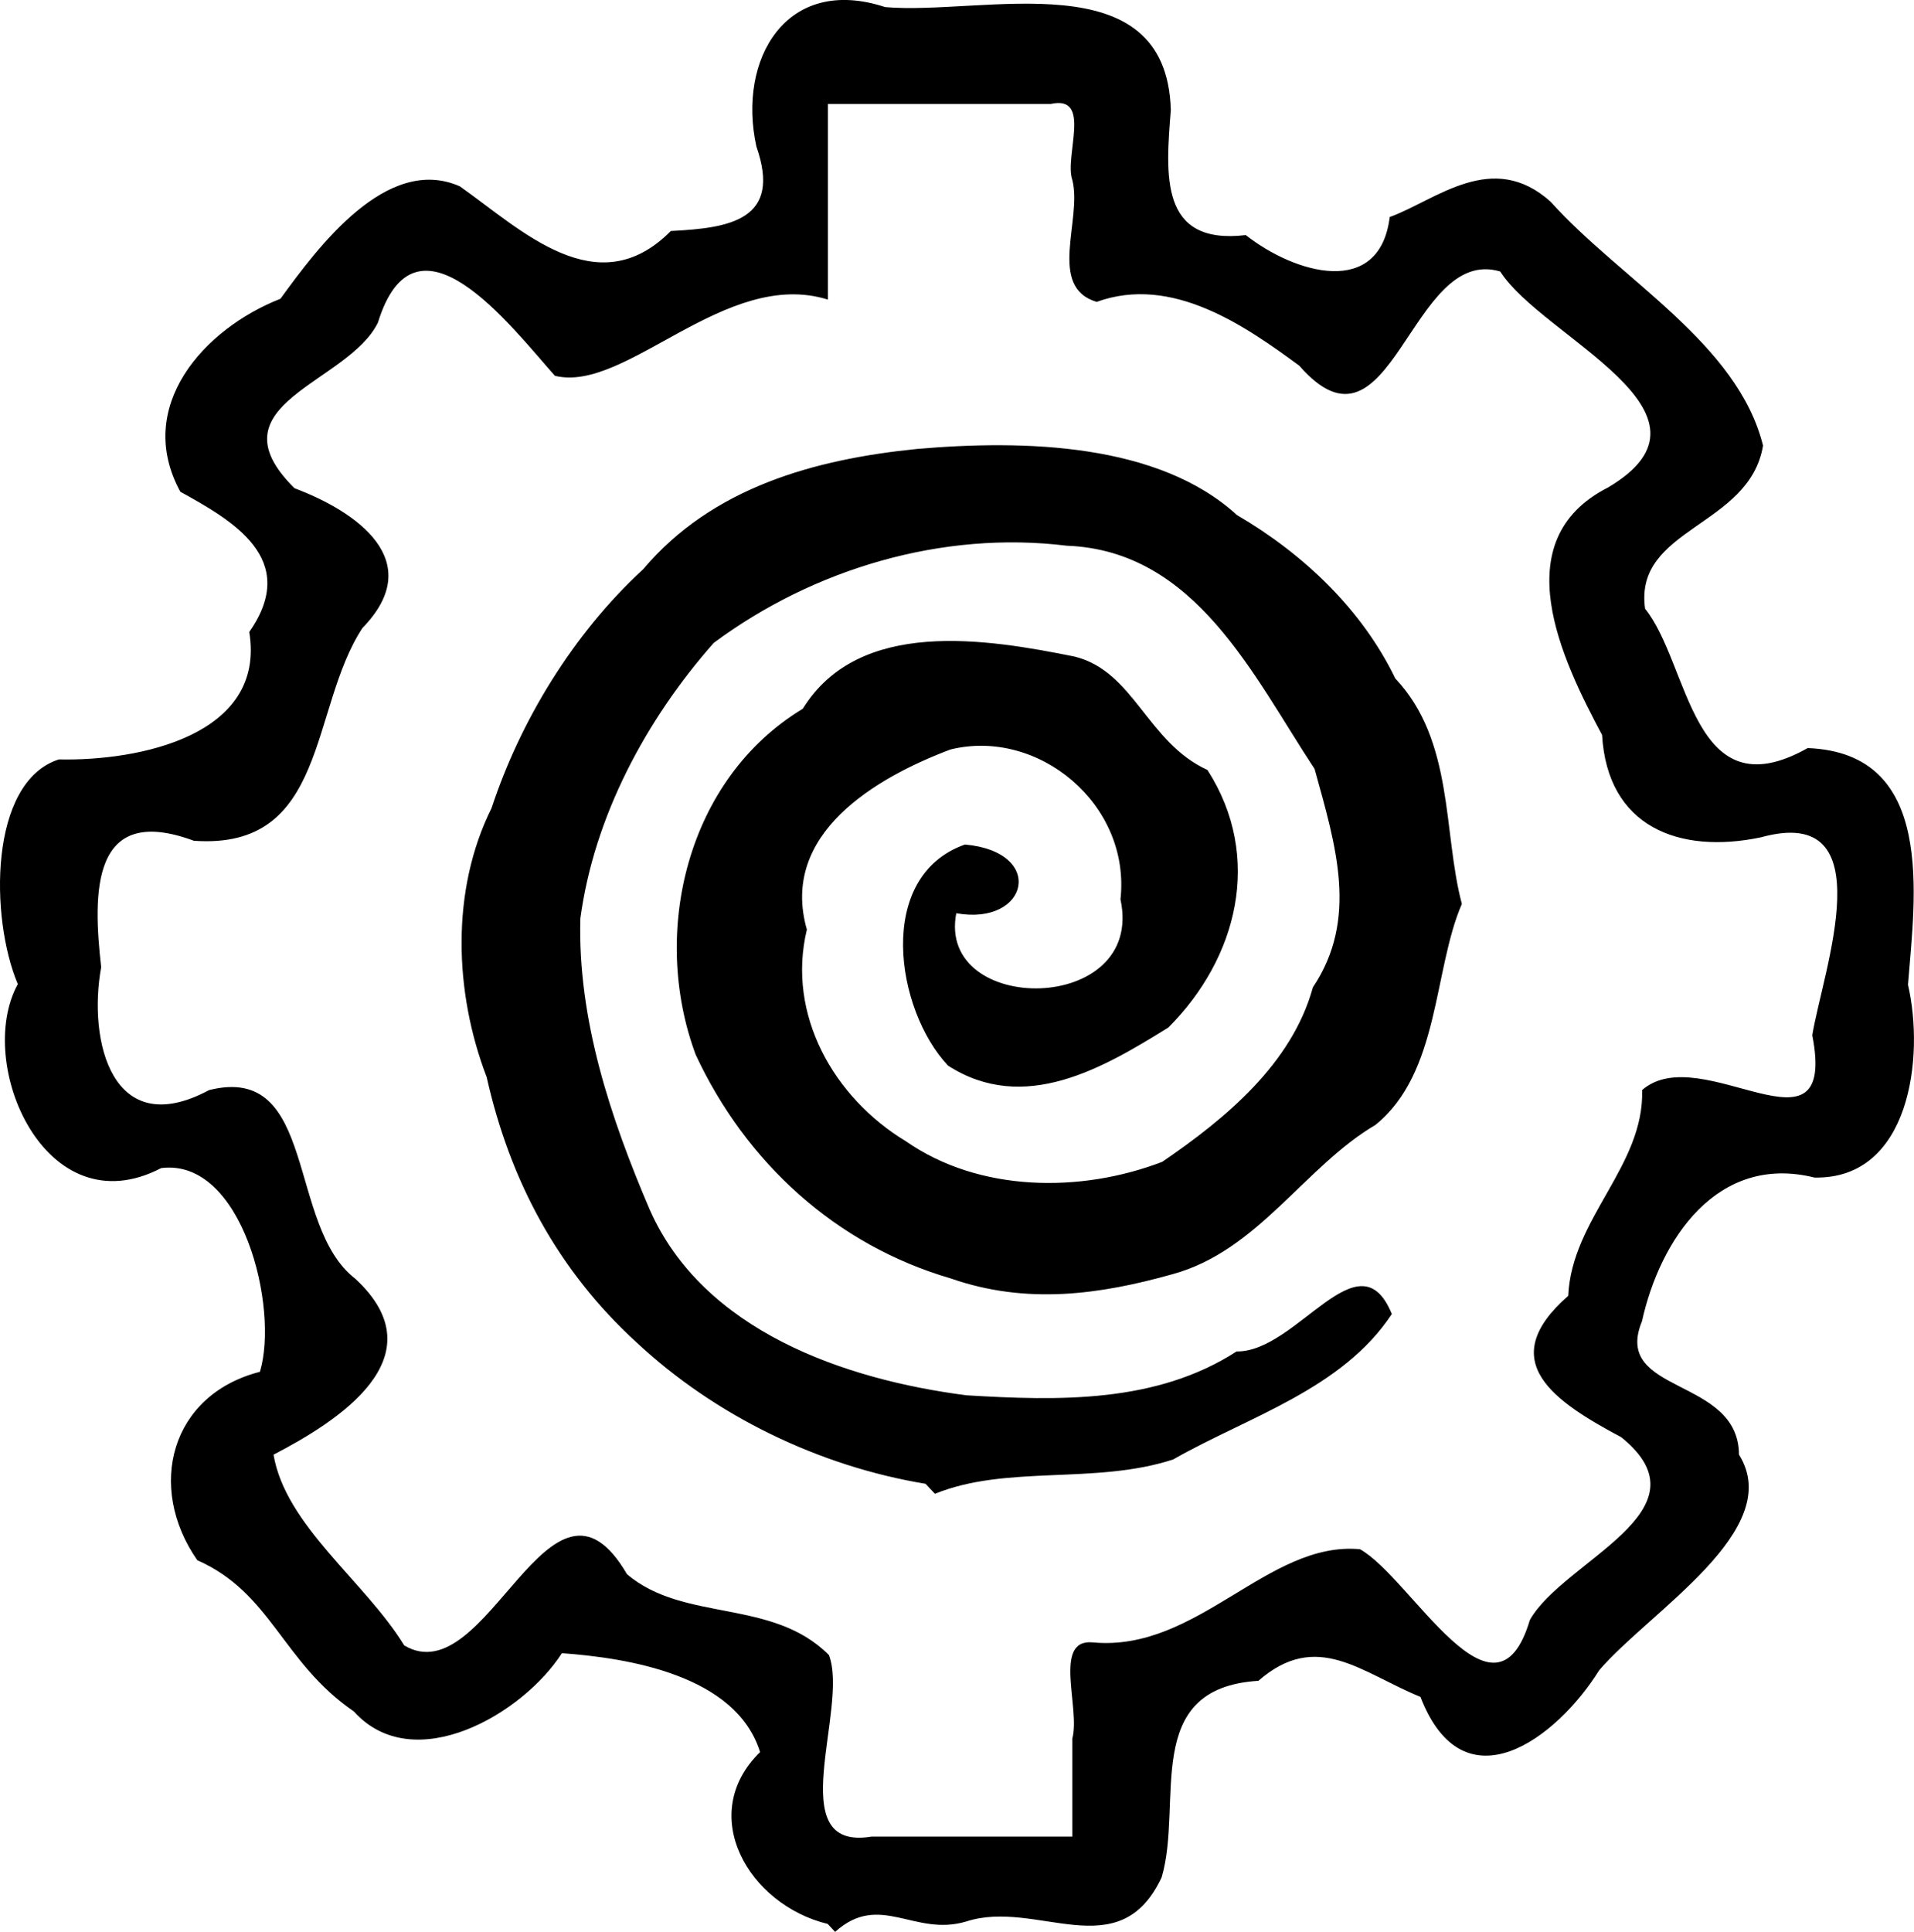 <?xml version="1.0" encoding="UTF-8" standalone="no"?>
<!-- Created with Inkscape (http://www.inkscape.org/) -->

<svg
   viewBox="0 0 63.418 64"
   version="1.1"
   id="SVGRoot"
   xml:space="preserve"
   xmlns="http://www.w3.org/2000/svg"
   xmlns:svg="http://www.w3.org/2000/svg"><defs
     id="defs22132" /><g
     id="layer1"
     transform="translate(-0.5)"><path
       style="stroke-width:0.231"
       d="m 27.927,63.735 c -2.62,-0.633 -4.364,-3.623 -2.243,-5.693 -0.792,-2.555 -4.378,-3.118 -6.566,-3.277 -1.285,2.01 -4.909,4.131 -6.895,1.929 -2.371,-1.622 -2.723,-3.923 -5.187,-5.009 -1.693,-2.437 -0.881,-5.485 2.076,-6.241 0.638,-2.118 -0.583,-7.091 -3.272,-6.748 -3.841,2 -6.191,-3.477 -4.75,-6.095 -0.926,-2.189 -0.962,-6.698 1.36,-7.444 2.647,0.059 6.873,-0.789 6.309,-4.222 1.695,-2.423 -0.568,-3.695 -2.284,-4.645 -1.54,-2.822 0.783,-5.4 3.317,-6.393 1.228,-1.688 3.519,-4.793 5.943,-3.725 2.054,1.449 4.554,3.942 6.993,1.48 1.967,-0.096 3.685,-0.371 2.834,-2.796 -0.637,-2.892 0.989,-5.7 4.268,-4.621 3.258,0.281 9.32,-1.572 9.463,3.405 -0.165,2.143 -0.393,4.489 2.484,4.148 1.63,1.279 4.435,2.102 4.77,-0.598 1.543,-0.565 3.398,-2.247 5.333,-0.506 2.315,2.582 6.188,4.677 7.036,8.077 -0.45,2.702 -4.285,2.714 -3.908,5.404 1.491,1.85 1.543,6.778 5.387,4.617 4.251,0.162 3.558,4.888 3.324,7.839 0.555,2.389 0.071,6.451 -3.097,6.388 -3.22,-0.802 -5.115,2.044 -5.718,4.764 -1,2.433 3.199,1.82 3.216,4.415 1.56,2.496 -2.966,5.192 -4.634,7.144 -1.405,2.255 -4.487,4.593 -5.922,0.88 -1.964,-0.799 -3.423,-2.228 -5.369,-0.532 -3.908,0.241 -2.478,4.05 -3.205,6.511 -1.412,3.015 -4.14,0.703 -6.473,1.462 -1.725,0.518 -2.862,-0.993 -4.347,0.345 z m 8.101,-6.133 c 0.28,-1.005 -0.658,-3.313 0.673,-3.195 3.475,0.335 5.805,-3.369 8.861,-3.086 1.7,0.952 4.467,6.241 5.627,2.347 1.114,-1.984 6.049,-3.617 3.032,-6.055 -2.215,-1.185 -4.239,-2.516 -1.759,-4.686 0.114,-2.562 2.52,-4.297 2.448,-6.817 1.962,-1.709 6.489,2.579 5.638,-1.817 0.343,-2.1 2.425,-7.698 -1.705,-6.554 -2.715,0.566 -5.084,-0.348 -5.26,-3.391 -1.324,-2.48 -3.253,-6.445 0.195,-8.198 4.187,-2.473 -2.182,-4.974 -3.57,-7.156 -2.991,-0.895 -3.596,6.623 -6.656,3.122 -1.793,-1.318 -4.218,-3.021 -6.717,-2.115 -1.644,-0.498 -0.471,-2.724 -0.803,-4.034 -0.276,-0.805 0.672,-2.834 -0.72,-2.523 -2.46,0 -4.92,0 -7.38,0 0,2.16 0,4.32 0,6.481 -3.394,-1.063 -6.691,3.109 -9.046,2.524 -1.469,-1.653 -4.615,-5.809 -5.864,-1.762 -0.989,2.026 -5.595,2.685 -2.765,5.486 2.048,0.77 4.422,2.404 2.251,4.632 -1.761,2.687 -1.138,7.366 -5.585,7.047 -3.407,-1.264 -3.35,1.724 -3.071,4.188 -0.445,2.443 0.359,5.798 3.575,4.072 3.605,-0.906 2.563,4.497 4.845,6.249 2.818,2.606 -0.629,4.747 -2.709,5.828 0.399,2.356 3.024,4.189 4.332,6.32 2.76,1.635 4.834,-6.726 7.381,-2.359 1.887,1.602 4.81,0.79 6.69,2.677 0.676,1.77 -1.6,6.512 1.405,6.016 2.22,0 4.44,0 6.66,0 0,-1.08 0,-2.16 0,-3.24 z m -4.86,-8.448 c -3.527,-0.582 -6.966,-2.247 -9.577,-4.684 -2.609,-2.387 -4.196,-5.361 -4.965,-8.788 -1.076,-2.806 -1.196,-6.185 0.162,-8.913 0.95,-2.883 2.692,-5.763 5.022,-7.911 2.294,-2.712 5.671,-3.642 9.067,-3.985 3.59,-0.313 8.012,-0.187 10.605,2.187 2.221,1.297 4.151,3.141 5.25,5.416 1.955,2.068 1.573,5.096 2.205,7.468 -0.946,2.173 -0.726,5.594 -2.862,7.32 -2.348,1.383 -3.892,4.168 -6.713,4.943 -2.422,0.682 -4.848,1.02 -7.36,0.144 -3.799,-1.108 -6.785,-3.836 -8.451,-7.412 -1.505,-4.047 -0.294,-9.143 3.549,-11.46 1.862,-3.018 6.088,-2.317 9.013,-1.727 1.975,0.498 2.385,2.831 4.396,3.756 1.851,2.886 0.99,6.248 -1.298,8.531 -2.159,1.34 -4.775,2.885 -7.299,1.262 -1.739,-1.844 -2.421,-6.273 0.561,-7.325 2.693,0.241 2.111,2.706 -0.288,2.277 -0.656,3.399 6.269,3.384 5.441,-0.458 0.347,-3.155 -2.727,-5.688 -5.639,-4.965 -2.457,0.929 -5.662,2.786 -4.752,5.964 -0.679,2.815 0.895,5.573 3.279,7.011 2.434,1.698 5.805,1.717 8.495,0.683 2.085,-1.422 4.297,-3.244 4.992,-5.78 1.521,-2.269 0.759,-4.7 0.056,-7.237 -2.031,-3.073 -3.934,-7.232 -8.207,-7.393 -4.136,-0.509 -8.394,0.767 -11.701,3.219 -2.237,2.532 -3.964,5.748 -4.419,9.126 -0.093,3.343 1.005,6.625 2.292,9.634 1.772,4.031 6.459,5.644 10.501,6.165 3.047,0.184 6.287,0.268 8.951,-1.453 1.997,0.031 4.056,-3.898 5.143,-1.24 -1.643,2.495 -4.758,3.401 -7.247,4.819 -2.583,0.843 -5.505,0.167 -7.892,1.137 l -0.31,-0.329 z"
       id="path472" /></g></svg>
